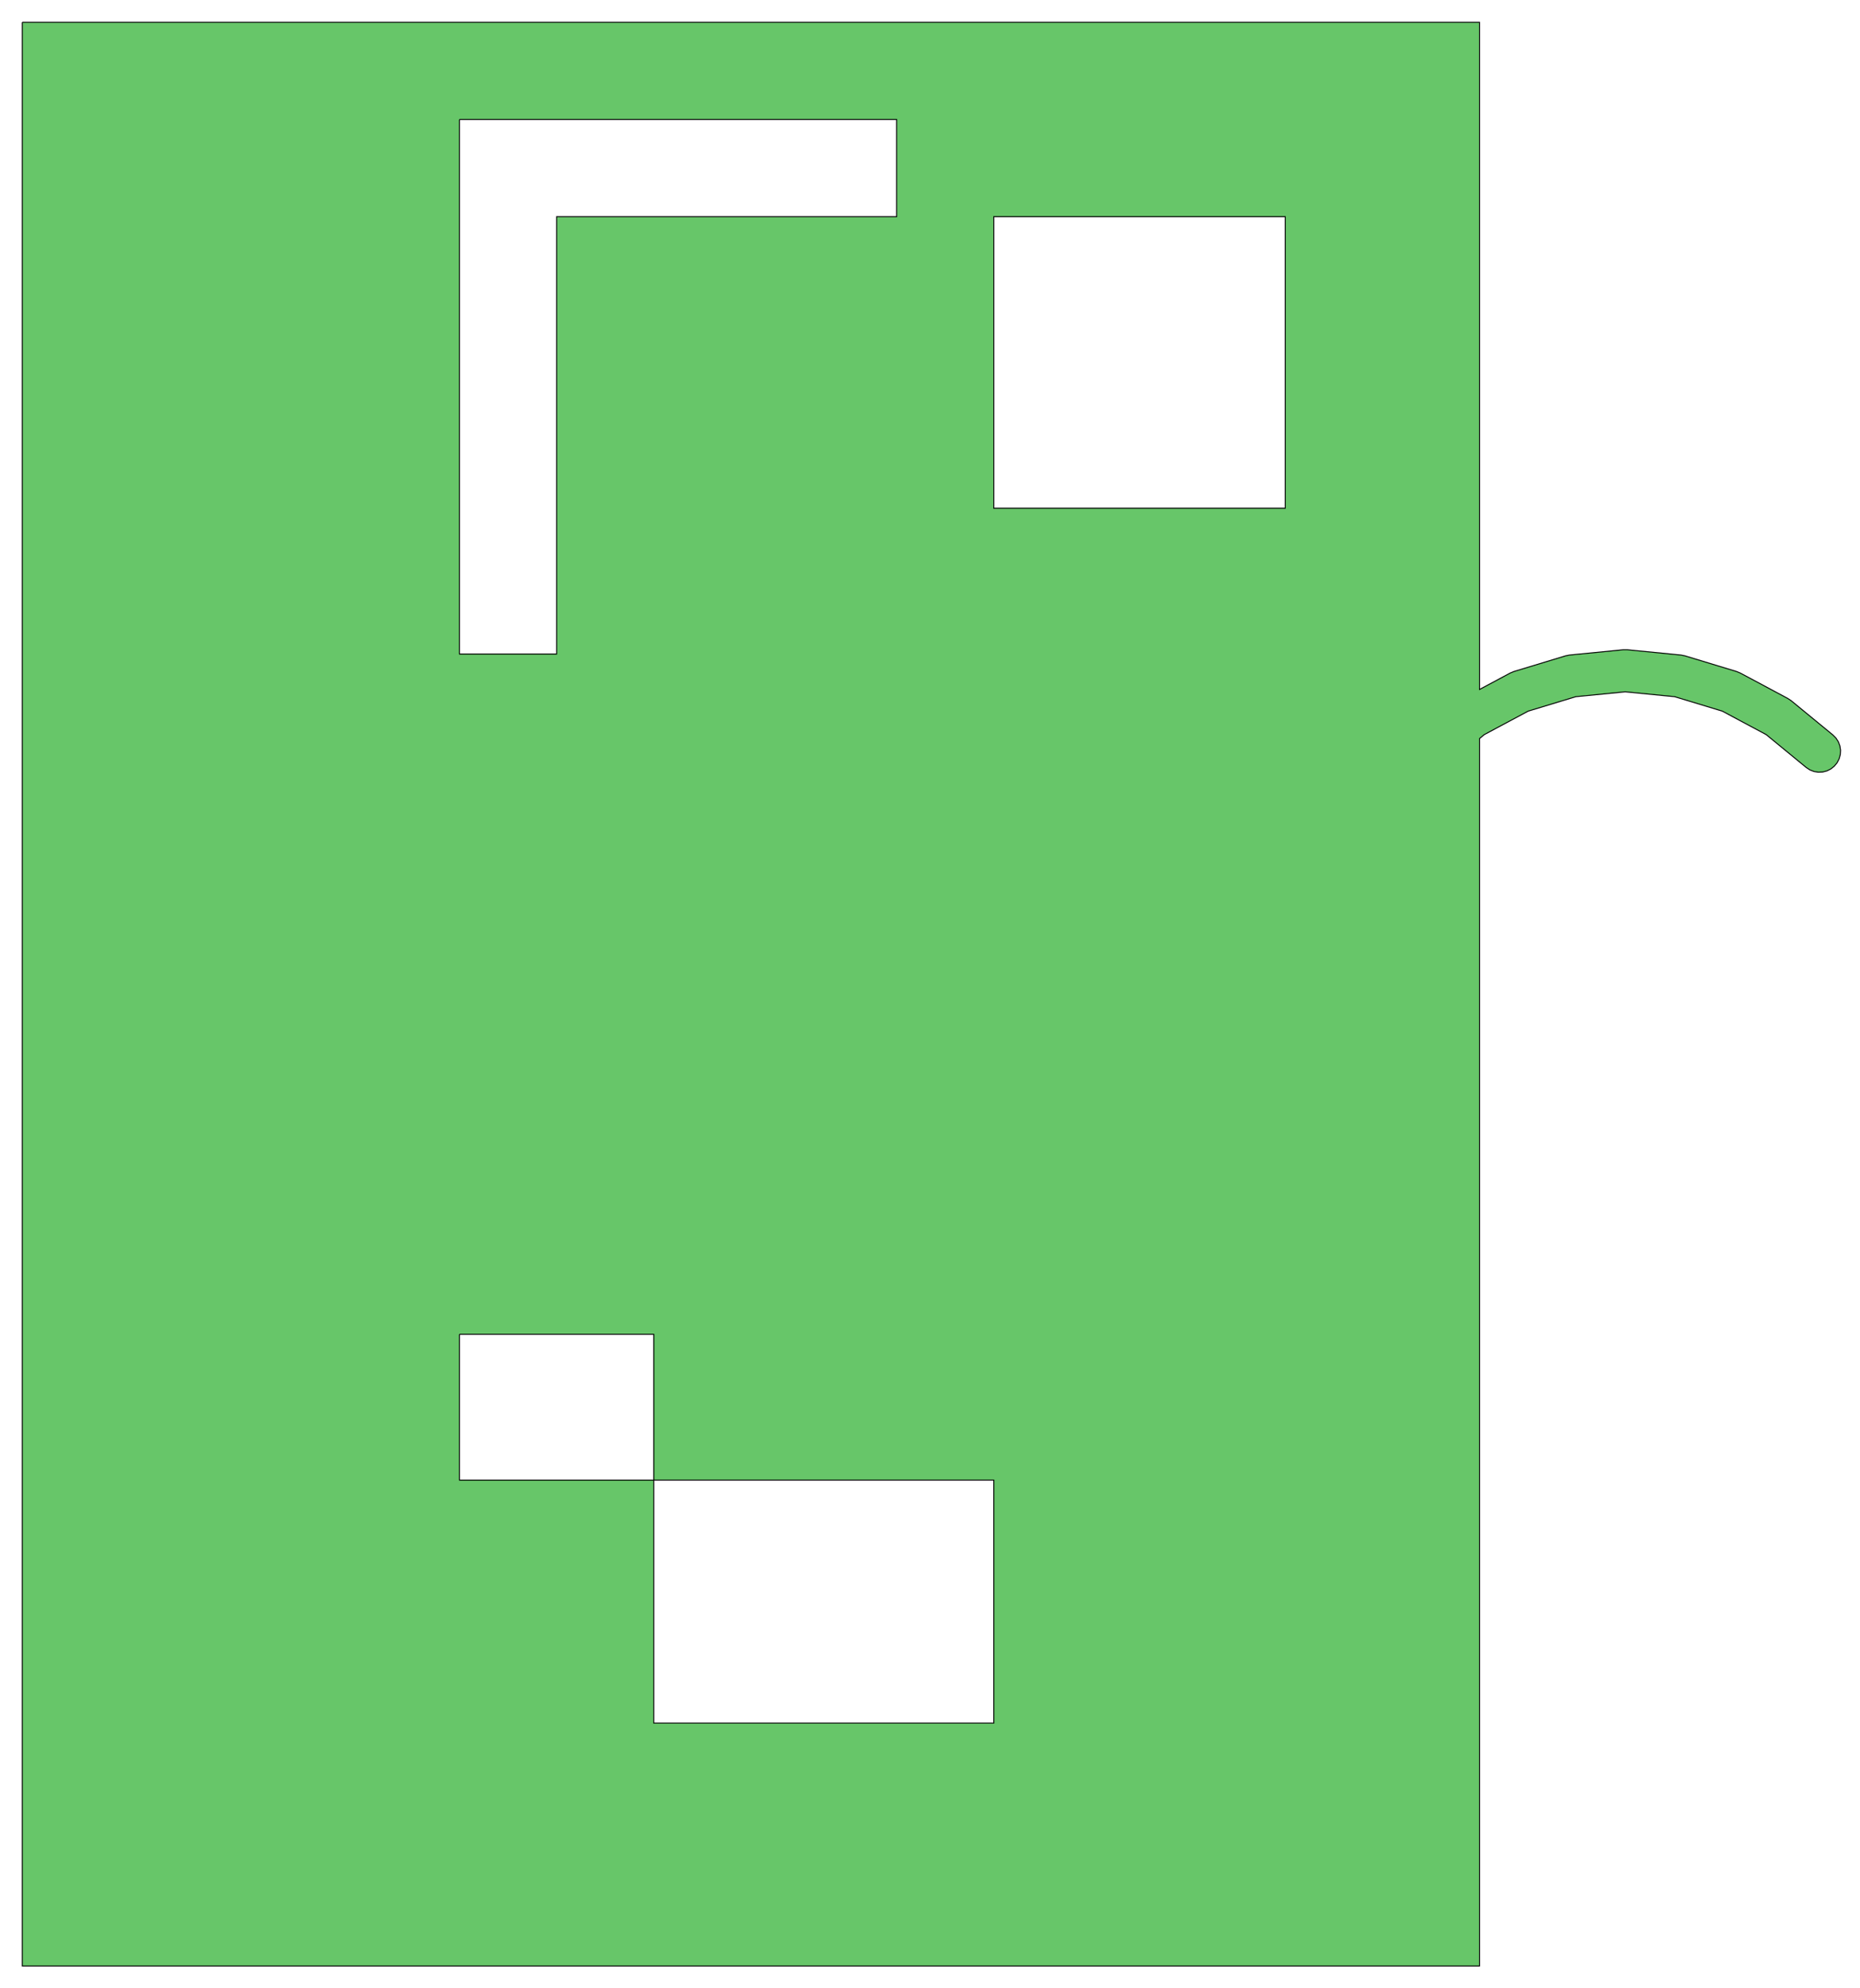 <?xml version="1.0" standalone="no"?>
<!DOCTYPE svg PUBLIC "-//W3C//DTD SVG 1.1//EN"
"http://www.w3.org/Graphics/SVG/1.1/DTD/svg11.dtd">
<!-- original:
<svg width="183.802" height="196.407" viewBox="0 0 3829.21 4091.81" version="1.1"
-->
<svg width="1838.02" height="1964.07" viewBox="0 0 3829.21 4091.81" version="1.1"
xmlns="http://www.w3.org/2000/svg"
xmlns:xlink="http://www.w3.org/1999/xlink">
<g fill-rule="evenodd"><path d="M 45.906,45.906 L 3045.91,45.906 L 3045.91,1418.82 L 3109.01,1385.09 L 3116.85,1381.84 L 3222.97,1349.65 L 3231.3,1347.99 L 3341.66,1337.12 L 3350.15,1337.12 L 3460.51,1347.99 L 3468.83,1349.65 L 3574.95,1381.84 L 3582.8,1385.09 L 3680.6,1437.36 L 3687.66,1442.08 L 3773.38,1512.43 L 3779.74,1518.87 L 3784.62,1526.5 L 3787.81,1534.97 L 3789.17,1543.92 L 3788.63,1552.96 L 3786.23,1561.69 L 3782.07,1569.73 L 3776.32,1576.73 L 3769.25,1582.38 L 3761.16,1586.44 L 3752.4,1588.72 L 3743.35,1589.14 L 3734.42,1587.66 L 3725.99,1584.36 L 3718.43,1579.38 L 3636,1511.74 L 3545.73,1463.48 L 3447.77,1433.77 L 3345.91,1423.74 L 3244.04,1433.77 L 3146.08,1463.48 L 3055.8,1511.74 L 3045.91,1519.86 L 3045.91,4045.91 L 45.906,4045.91 L 45.906,45.906M 945.906,2745.91 L 1345.91,2745.91 L 1345.91,3545.91 L 2045.91,3545.91 L 2045.91,3045.91 L 945.906,3045.91 L 945.906,2745.91M 945.906,245.906 L 945.906,1345.91 L 1145.91,1345.91 L 1145.91,445.906 L 1845.91,445.906 L 1845.91,245.906 L 945.906,245.906M 2045.91,445.906 L 2045.91,1045.91 L 2645.91,1045.91 L 2645.91,445.906 L 2045.91,445.906 z " style="fill-opacity:1;fill:rgb(103,198,105);stroke:rgb(0,0,0);stroke-width:2"/></g>
</svg>
